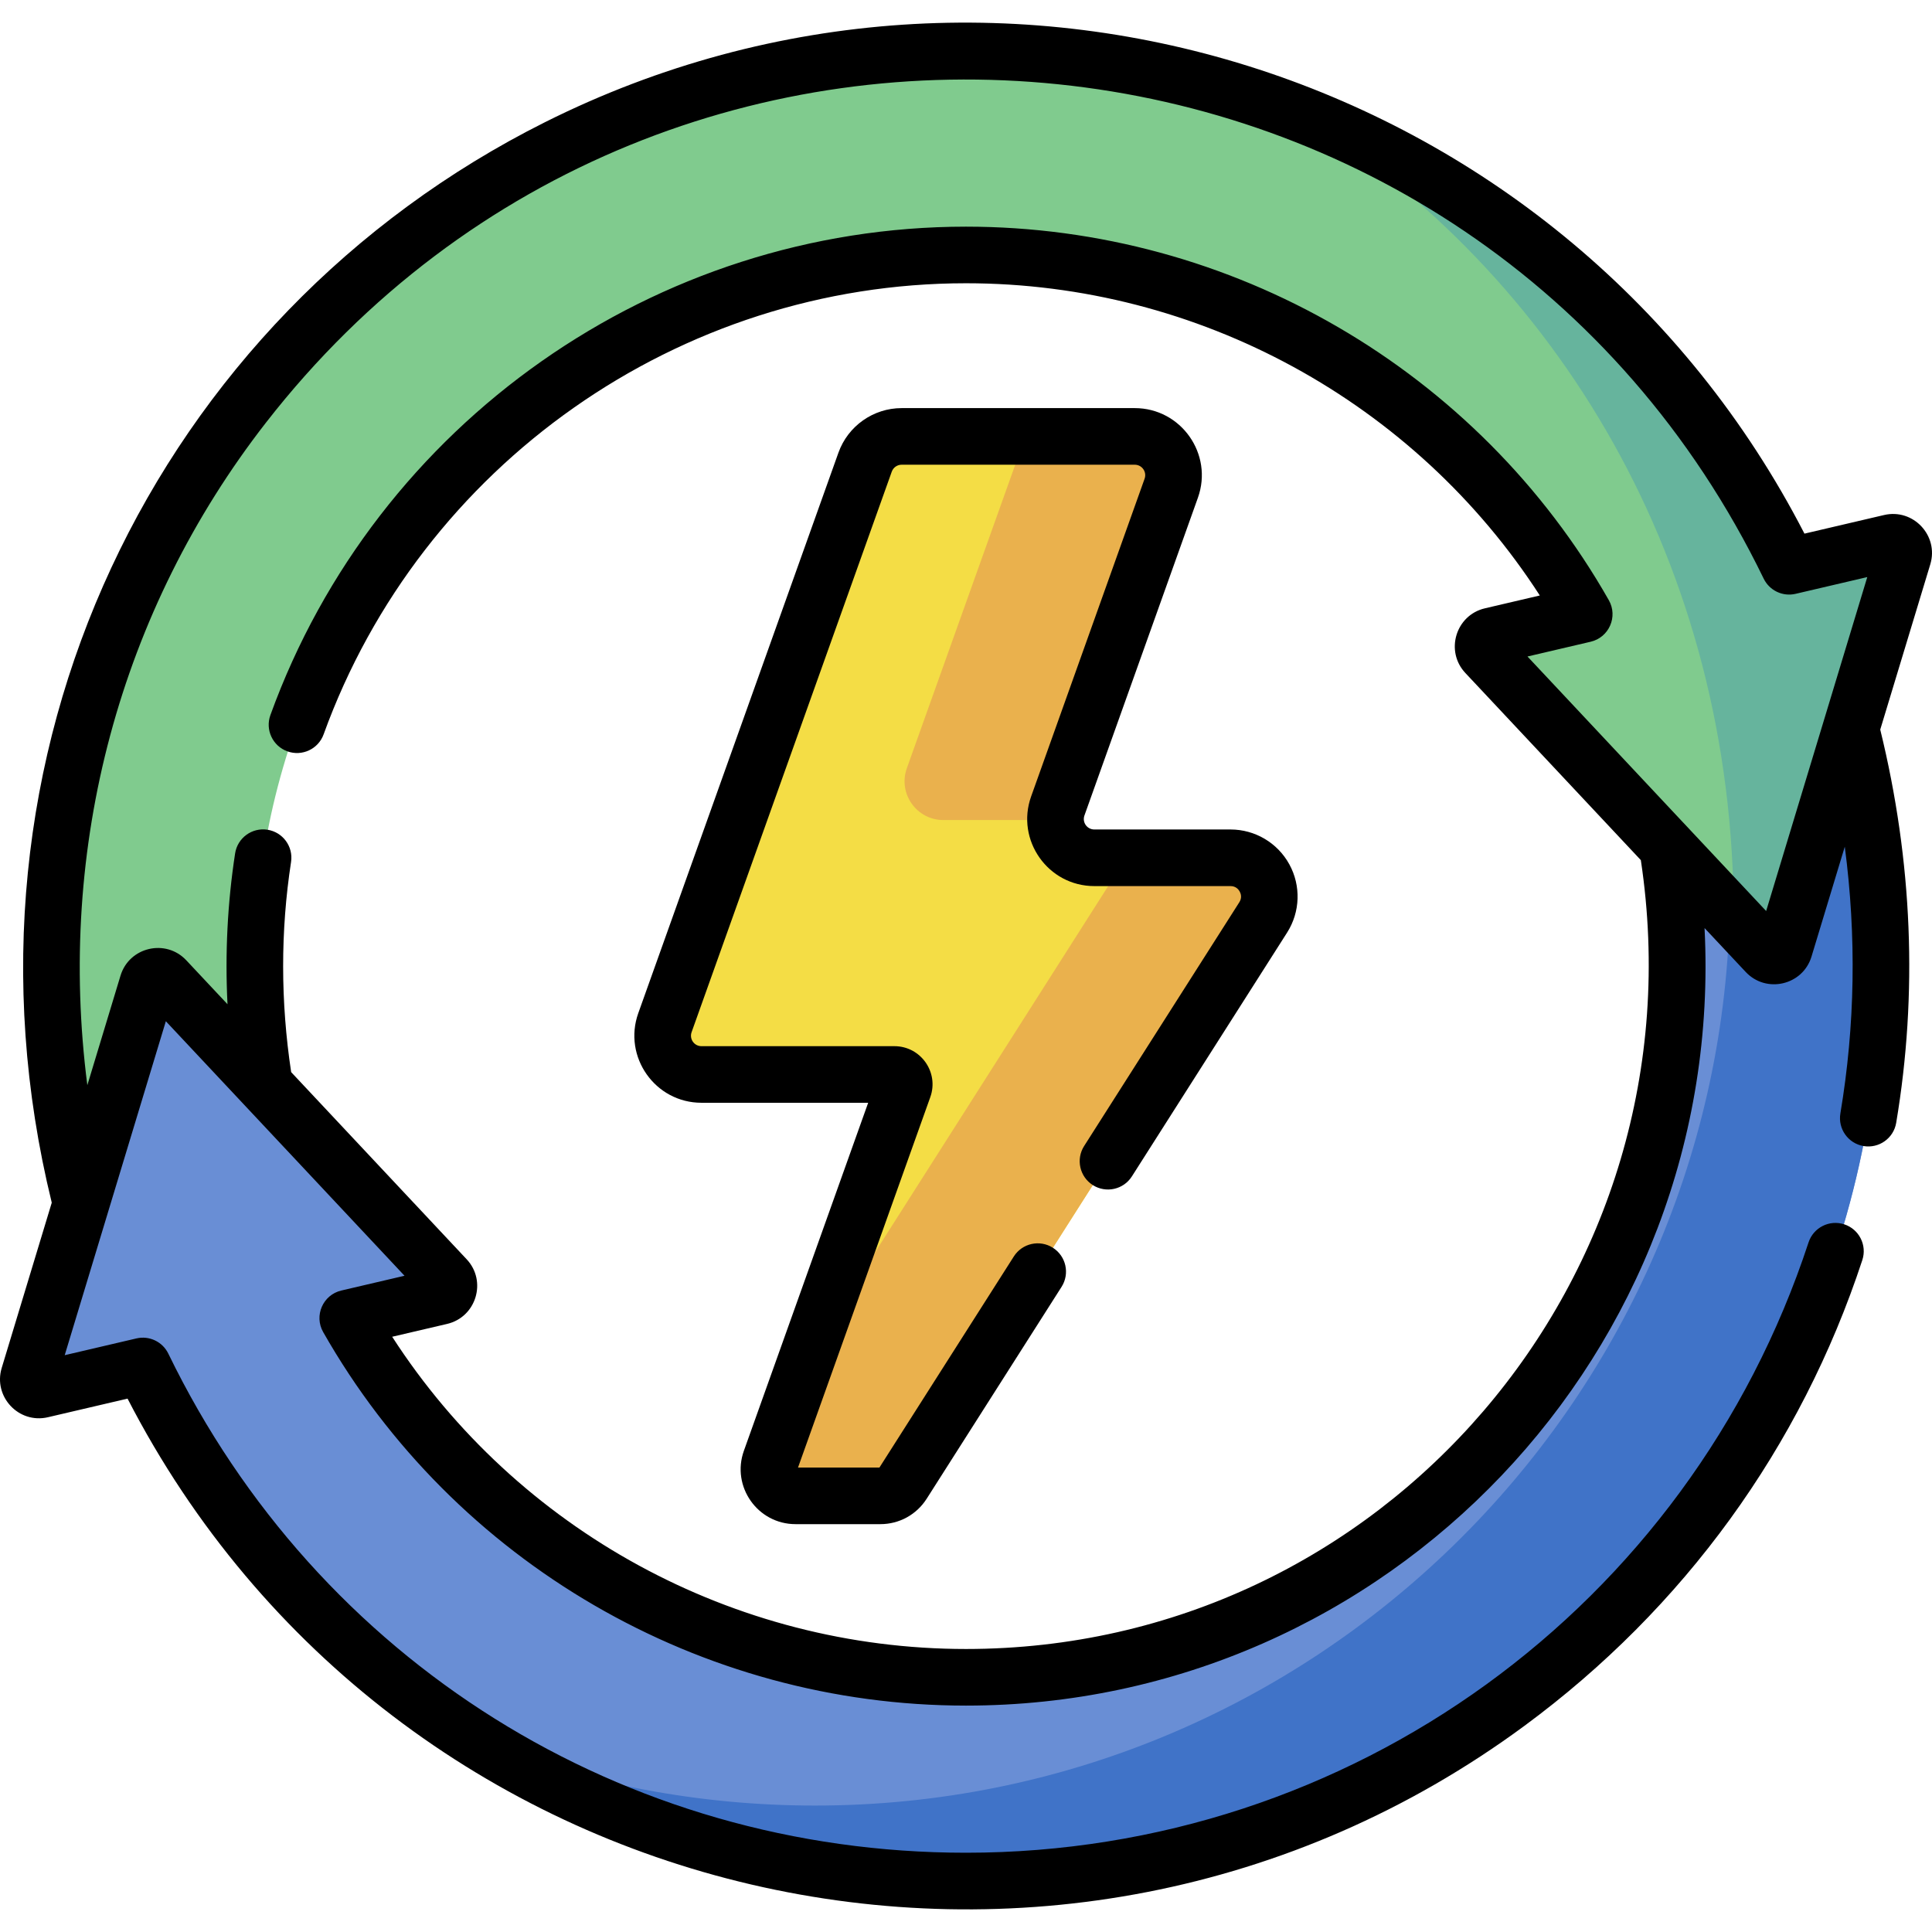 <svg id="Capa_1" enable-background="new 0 0 512.013 512.013" height="512" viewBox="0 0 512.013 512.013" width="512" xmlns="http://www.w3.org/2000/svg"><g><path d="m468.113 252.454-26.212-27.952c19.212 117.796-71.63 220.009-185.896 220.009-68.474 0-130.597-36.718-163.841-95.198l24.609-5.752c2.128-.497 2.919-3.111 1.424-4.705l-74.299-79.231c-1.494-1.594-4.154-.972-4.787 1.119l-31.48 103.957c-.633 2.091 1.235 4.084 3.362 3.586l26.866-6.28c40.455 83.342 124.703 136.499 218.146 136.499 154.173 0 275.2-144.639 234.512-305.349l-17.617 58.178c-.633 2.091-3.292 2.713-4.787 1.119z" fill="#698ed5"/><path d="m490.518 193.158-17.618 58.177c-.633 2.091-3.292 2.713-4.787 1.119l-9.715-10.36c-3.224 130.911-110.719 236.412-242.392 236.412-30.79 0-60.582-5.772-88.138-16.493 37.624 23.392 81.748 36.493 128.138 36.493 154.174.001 275.2-144.638 234.512-305.348z" fill="#4073c8"/><path d="m43.899 259.625 26.212 27.952c-19.212-117.796 71.63-220.009 185.895-220.009 68.474 0 130.597 36.718 163.841 95.198l-24.609 5.752c-2.128.497-2.919 3.111-1.424 4.705l74.299 79.231c1.494 1.594 4.154.972 4.787-1.119l31.481-103.957c.633-2.091-1.235-4.084-3.362-3.586l-26.866 6.28c-40.455-83.342-124.703-136.499-218.147-136.499-154.173 0-275.2 144.639-234.512 305.349l17.618-58.177c.633-2.092 3.293-2.714 4.787-1.12z" fill="#80cb8e"/><path d="m501.019 143.792-26.866 6.28c-27.125-55.88-73.937-98.19-130.008-120.006 68.508 42.593 115.466 119.303 115.319 213.163l8.651 9.225c1.494 1.594 4.154.972 4.787-1.119l31.481-103.957c.631-2.091-1.237-4.083-3.364-3.586z" fill="#66b49d"/><path d="m239.481 288.229-35.28 98.788c-1.637 4.584 1.761 9.406 6.629 9.406h22.487c2.406 0 4.646-1.229 5.938-3.259l95.521-150.039c4.356-6.843-.559-15.799-8.671-15.799h-36.093c-7.108 0-12.071-7.042-9.68-13.736l30.07-84.199c2.391-6.694-2.572-13.736-9.68-13.736h-61.773c-4.344 0-8.219 2.731-9.68 6.822l-53.049 148.54c-2.391 6.694 2.572 13.736 9.68 13.736h51.131c1.799 0 3.055 1.782 2.45 3.476z" fill="#f4dd45"/><path d="m270.401 119.392-30.07 84.199c-2.391 6.694 2.572 13.736 9.68 13.736h29.716c-.032-1.225.158-2.487.604-3.736l30.07-84.199c2.391-6.694-2.572-13.736-9.68-13.736h-29.716c.032 1.225-.158 2.487-.604 3.736z" fill="#eab14d"/><path d="m326.104 227.327h-29.709c.058 1.942-.441 3.948-1.62 5.799l-81.12 127.42-9.454 26.472c-1.637 4.584 1.761 9.406 6.629 9.406h22.487c2.406 0 4.646-1.229 5.938-3.259l95.521-150.039c4.355-6.843-.56-15.799-8.672-15.799z" fill="#eab14d"/><path d="m12.701 375.59 21.101-4.932c70.532 136.89 246.867 177.587 370.175 86.736 42.291-31.16 73.264-73.851 89.571-123.459 1.293-3.935-.848-8.173-4.783-9.467-3.933-1.29-8.173.848-9.467 4.783-31.803 96.75-121.537 161.755-223.292 161.755-90.792 0-171.795-50.685-211.399-132.274-1.531-3.153-5.042-4.826-8.454-4.028l-19.003 4.442c3.998-13.202 23.516-77.654 26.801-88.502 4.485 4.783 58.601 62.491 63.253 67.452l-16.746 3.915c-4.873 1.14-7.289 6.654-4.813 11.01 34.712 61.06 99.99 98.991 170.361 98.991 111.793 0 201.458-93.9 195.727-206.06l10.909 11.633c5.431 5.791 15.132 3.531 17.436-4.075l8.82-29.125c3.124 23.752 2.74 47.43-1.168 70.702-.686 4.085 2.069 7.953 6.154 8.639 4.063.684 7.95-2.051 8.639-6.154 5.754-34.263 4.331-69.314-4.227-104.219l13.264-43.801c2.3-7.6-4.508-14.87-12.248-13.063l-21.101 4.932c-62.728-121.74-211.898-170.075-333.77-109.044-103.209 51.683-159.754 167.815-130.724 286.349l-13.264 43.802c-2.295 7.582 4.488 14.877 12.248 13.062zm57.8-263.607c106.83-137.247 320.711-115.604 396.904 41.364 1.53 3.153 5.04 4.825 8.454 4.028l19.003-4.442c-39.803 131.437-2.071 6.838-26.801 88.502-7.108-7.58 19.633 20.936-63.253-67.452l16.746-3.915c4.873-1.14 7.289-6.654 4.813-11.01-34.712-61.06-99.99-98.991-170.361-98.991-82.24 0-156.324 52.021-184.347 129.446-1.41 3.895.605 8.195 4.5 9.605 3.895 1.409 8.196-.605 9.605-4.5 25.881-71.507 94.296-119.551 170.243-119.551 61.593 0 118.959 31.462 152.071 82.746l-14.546 3.4c-7.732 1.806-10.625 11.341-5.188 17.139l46.507 49.594c16.668 110.618-68.3 209.064-178.844 209.064-61.593 0-118.959-31.462-152.071-82.746l14.546-3.4c7.732-1.807 10.626-11.341 5.188-17.139l-46.507-49.594c-2.824-18.694-2.835-37.418-.028-55.69.629-4.094-2.18-7.923-6.274-8.552-4.092-.625-7.923 2.18-8.552 6.274-2.023 13.168-2.695 26.544-2.017 39.976l-10.922-11.644c-5.431-5.791-15.132-3.531-17.436 4.075l-8.789 29.024c-8.122-63.026 8.505-125.698 47.356-175.611z"/><path d="m185.9 292.253h44.18l-32.942 92.242c-3.378 9.457 3.649 19.429 13.692 19.429h22.487c4.997 0 9.582-2.517 12.264-6.731l35.754-56.161c2.225-3.494 1.195-8.13-2.299-10.354-3.493-2.225-8.13-1.196-10.354 2.299l-35.618 55.947h-21.579l35.06-98.172c2.346-6.571-2.536-13.499-9.513-13.499h-51.132c-1.926 0-3.264-1.9-2.617-3.713l53.047-148.54c.394-1.103 1.446-1.844 2.617-1.844h61.773c1.926 0 3.264 1.9 2.617 3.713l-30.069 84.199c-4.13 11.566 4.461 23.759 16.743 23.759h36.092c1.431 0 2.141.903 2.437 1.442.295.539.676 1.622-.092 2.829l-41.136 64.615c-2.225 3.494-1.195 8.13 2.299 10.354 3.493 2.223 8.13 1.195 10.354-2.299l41.136-64.615c3.486-5.476 3.711-12.412.588-18.102s-9.095-9.225-15.586-9.225h-36.092c-1.924 0-3.266-1.898-2.617-3.714l30.069-84.199c4.131-11.566-4.462-23.758-16.743-23.758h-61.773c-7.494 0-14.223 4.742-16.743 11.799l-53.047 148.539c-4.13 11.567 4.462 23.76 16.743 23.76z"/></g></svg>